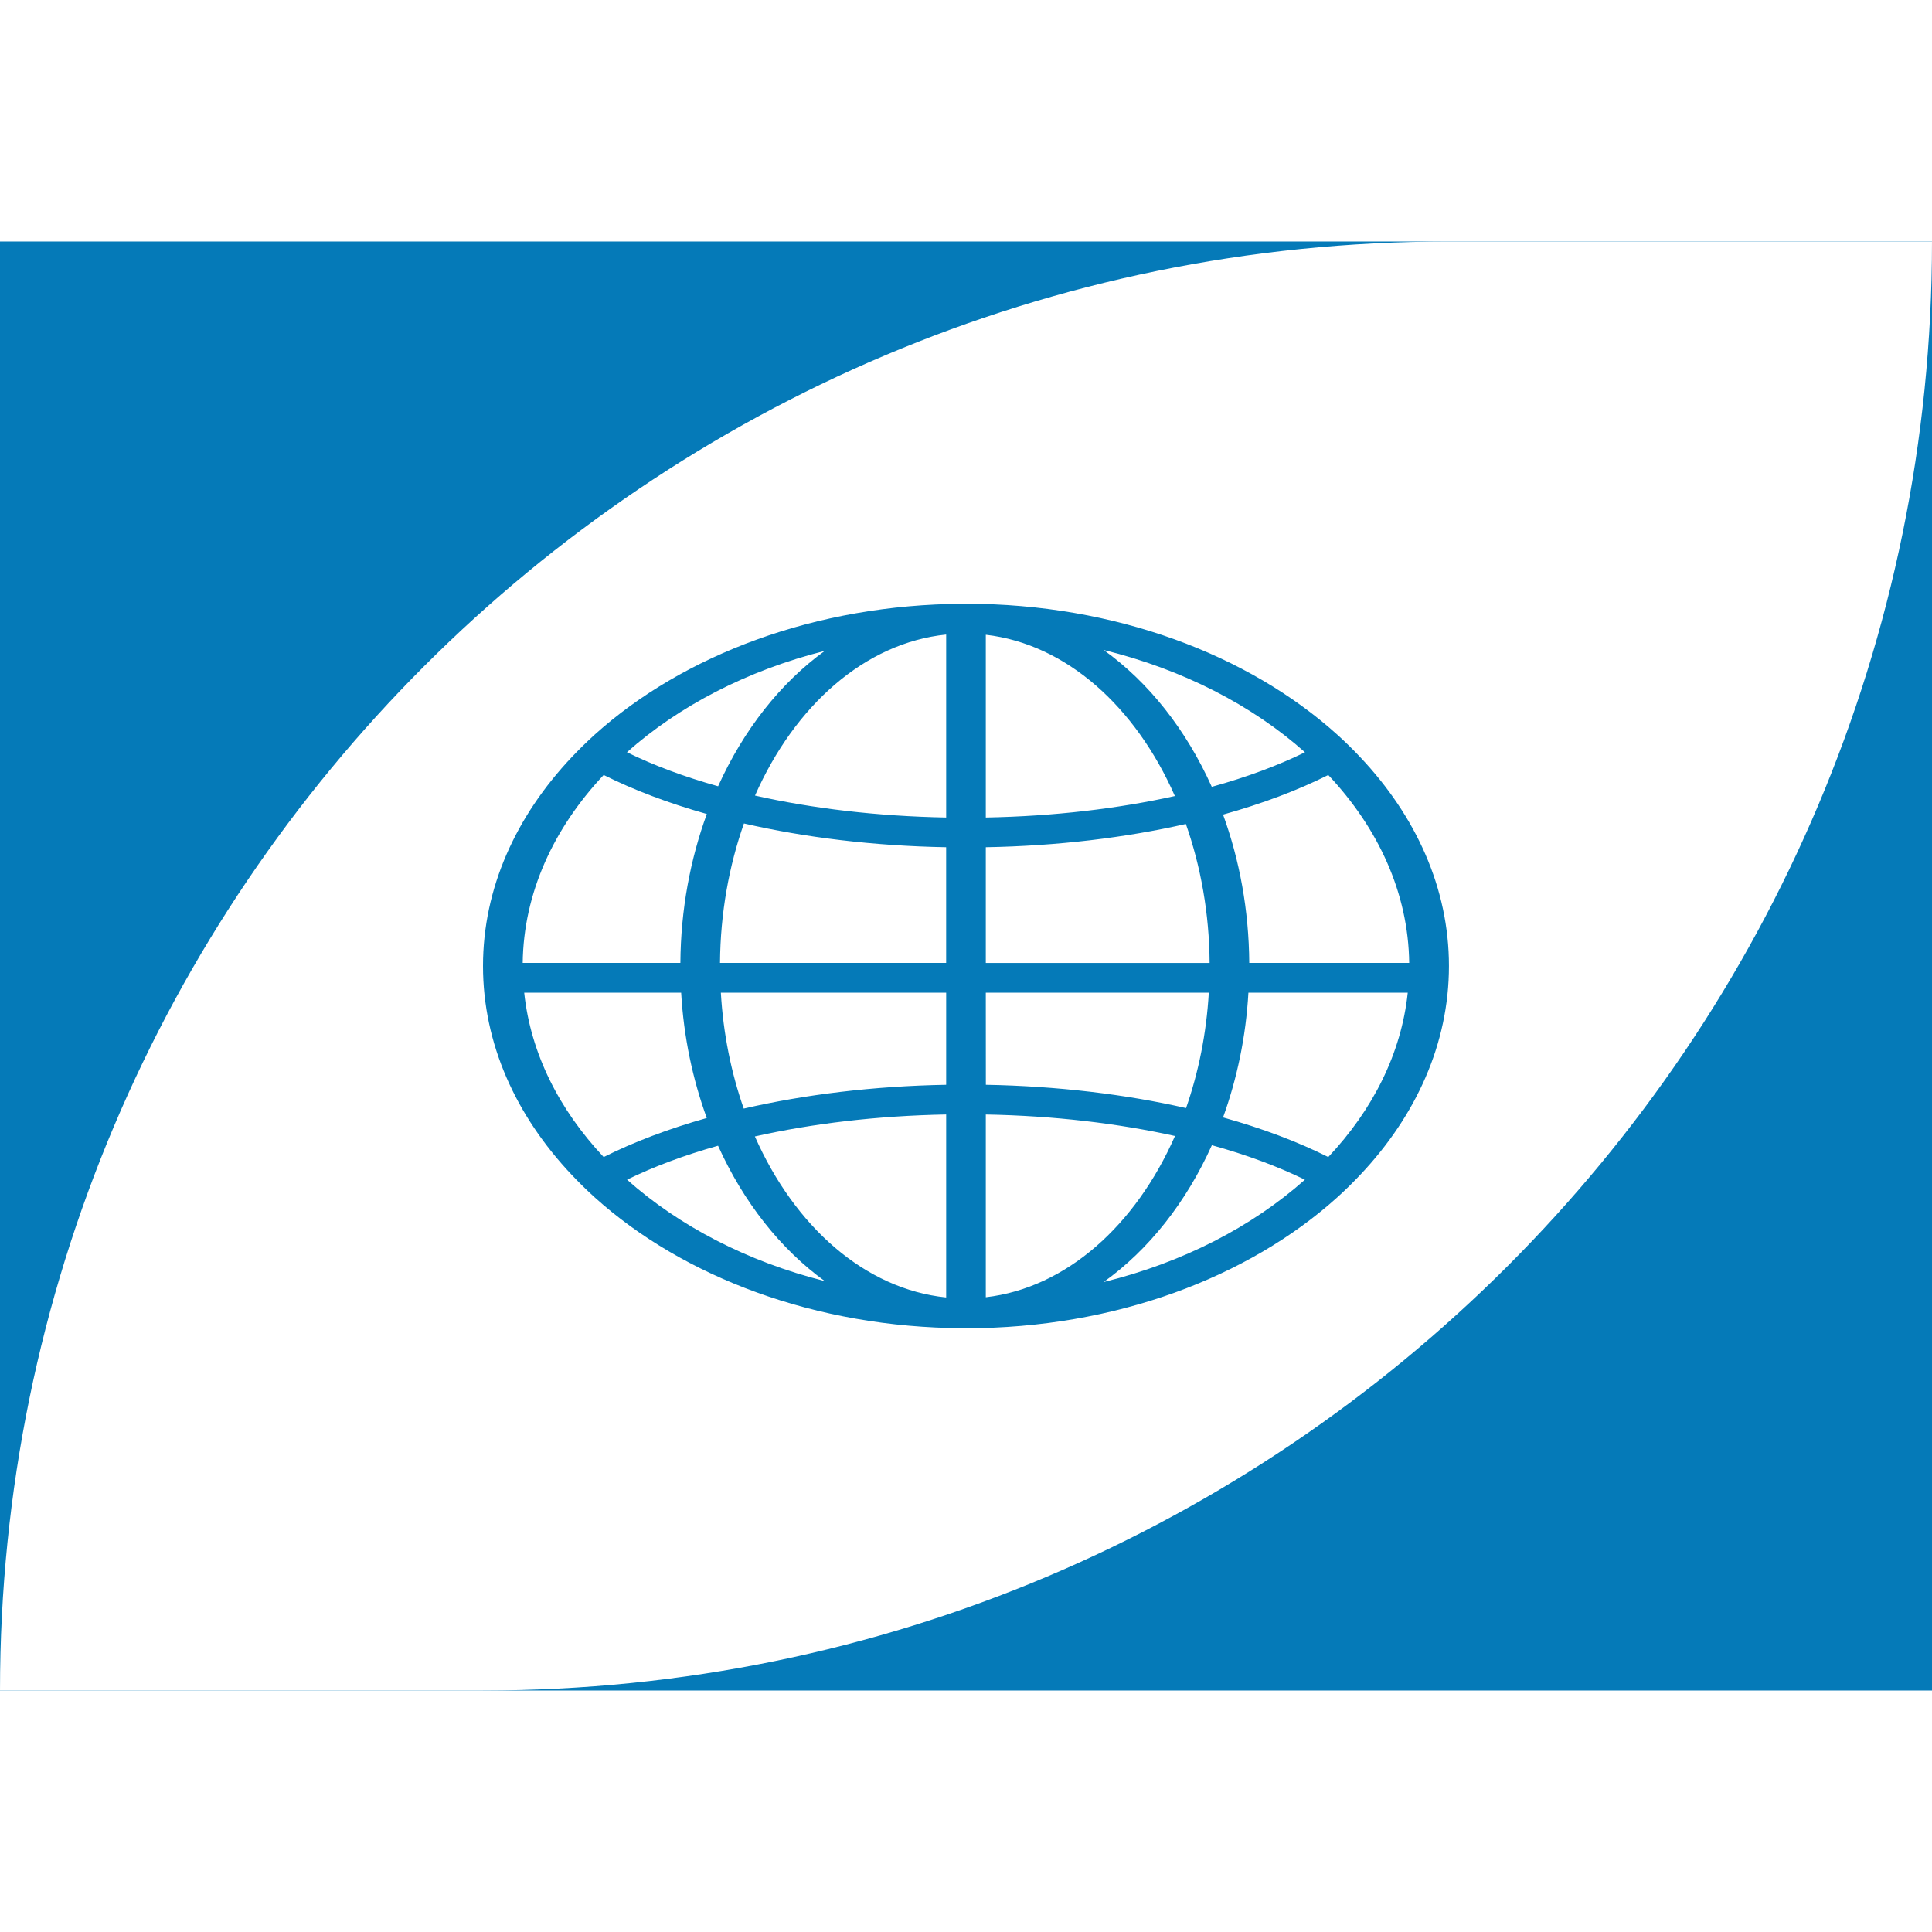 <?xml version="1.0" encoding="UTF-8"?> <svg xmlns="http://www.w3.org/2000/svg" width="80" height="80" viewBox="0 0 80 80" fill="none"><rect width="80" height="80" fill="white"></rect><rect y="10" width="80" height="60" fill="#057AB8"></rect><path d="M0 70C0 36.863 26.863 10 60 10H80V10C80 43.137 53.137 70 20 70H0V70Z" fill="white"></path><path d="M56.323 31.351C56.019 31.029 55.701 30.714 55.363 30.411C51.692 27.107 46.167 25 40 25C39.988 25 39.979 25.001 39.969 25.001C39.963 25.001 39.958 25 39.951 25C39.929 25 39.906 25.002 39.882 25.002C33.761 25.028 28.285 27.129 24.635 30.411C24.299 30.715 23.98 31.029 23.675 31.351C21.364 33.797 20 36.78 20 40C20 43.219 21.364 46.203 23.675 48.649C23.98 48.971 24.299 49.286 24.635 49.589C28.284 52.871 33.76 54.972 39.882 54.998C39.906 54.998 39.929 55 39.951 55C39.958 55 39.963 54.999 39.968 54.999C39.978 54.999 39.987 55 39.999 55C46.167 55 51.691 52.894 55.363 49.589C55.7 49.286 56.019 48.971 56.323 48.649C58.634 46.203 59.998 43.22 59.998 39.999C59.998 36.781 58.634 33.797 56.323 31.351ZM34.153 26.951C32.315 28.281 30.788 30.225 29.735 32.558C28.324 32.163 27.055 31.687 25.96 31.149C28.106 29.238 30.928 27.766 34.153 26.951ZM24.997 32.09C26.241 32.713 27.678 33.258 29.268 33.706C28.582 35.586 28.188 37.672 28.173 39.873H21.644C21.68 36.978 22.923 34.298 24.997 32.09ZM21.706 41.104H28.205C28.311 42.947 28.684 44.695 29.266 46.294C27.676 46.743 26.239 47.288 24.997 47.911C23.158 45.953 21.973 43.626 21.706 41.104ZM25.965 48.848C27.06 48.312 28.326 47.837 29.733 47.442C30.786 49.776 32.315 51.719 34.153 53.048C30.928 52.234 28.112 50.759 25.965 48.848ZM39.179 53.725C35.812 53.379 32.905 50.789 31.258 47.058C33.633 46.524 36.322 46.2 39.179 46.148V53.725ZM39.179 44.918C36.166 44.972 33.326 45.321 30.797 45.904C30.28 44.429 29.948 42.811 29.849 41.105H39.179V44.918ZM39.179 39.873H29.814C29.829 37.806 30.188 35.853 30.805 34.098C33.33 34.679 36.169 35.028 39.178 35.082V39.873H39.179ZM39.179 33.852C36.324 33.8 33.636 33.477 31.263 32.943C32.909 29.214 35.813 26.622 39.179 26.275V33.852ZM58.352 39.873H51.729C51.714 37.681 51.325 35.603 50.644 33.731C52.269 33.278 53.737 32.725 55.001 32.091C57.075 34.299 58.317 36.978 58.352 39.873ZM54.036 31.15C52.92 31.699 51.622 32.182 50.177 32.581C49.115 30.216 47.565 28.249 45.698 26.914C48.984 27.721 51.857 29.209 54.036 31.15ZM40.82 26.284C44.151 26.67 47.019 29.258 48.649 32.962C46.298 33.484 43.64 33.8 40.82 33.852V26.284ZM40.82 35.082C43.794 35.029 46.601 34.687 49.104 34.119C49.718 35.869 50.074 37.815 50.088 39.874H40.82V35.082ZM40.82 41.104H50.054C49.955 42.803 49.625 44.413 49.112 45.883C46.606 45.313 43.796 44.972 40.822 44.918L40.82 41.104ZM40.82 53.716V46.149C43.642 46.2 46.3 46.517 48.654 47.039C47.022 50.744 44.15 53.33 40.82 53.716ZM45.698 53.087C47.565 51.752 49.118 49.786 50.181 47.421C51.622 47.819 52.918 48.302 54.033 48.849C51.854 50.789 48.984 52.279 45.698 53.087ZM55.001 47.911C53.737 47.277 52.269 46.723 50.644 46.27C51.219 44.678 51.59 42.937 51.694 41.105H58.292C58.025 43.626 56.843 45.954 55.001 47.911Z" fill="#057AB8"></path></svg> 
